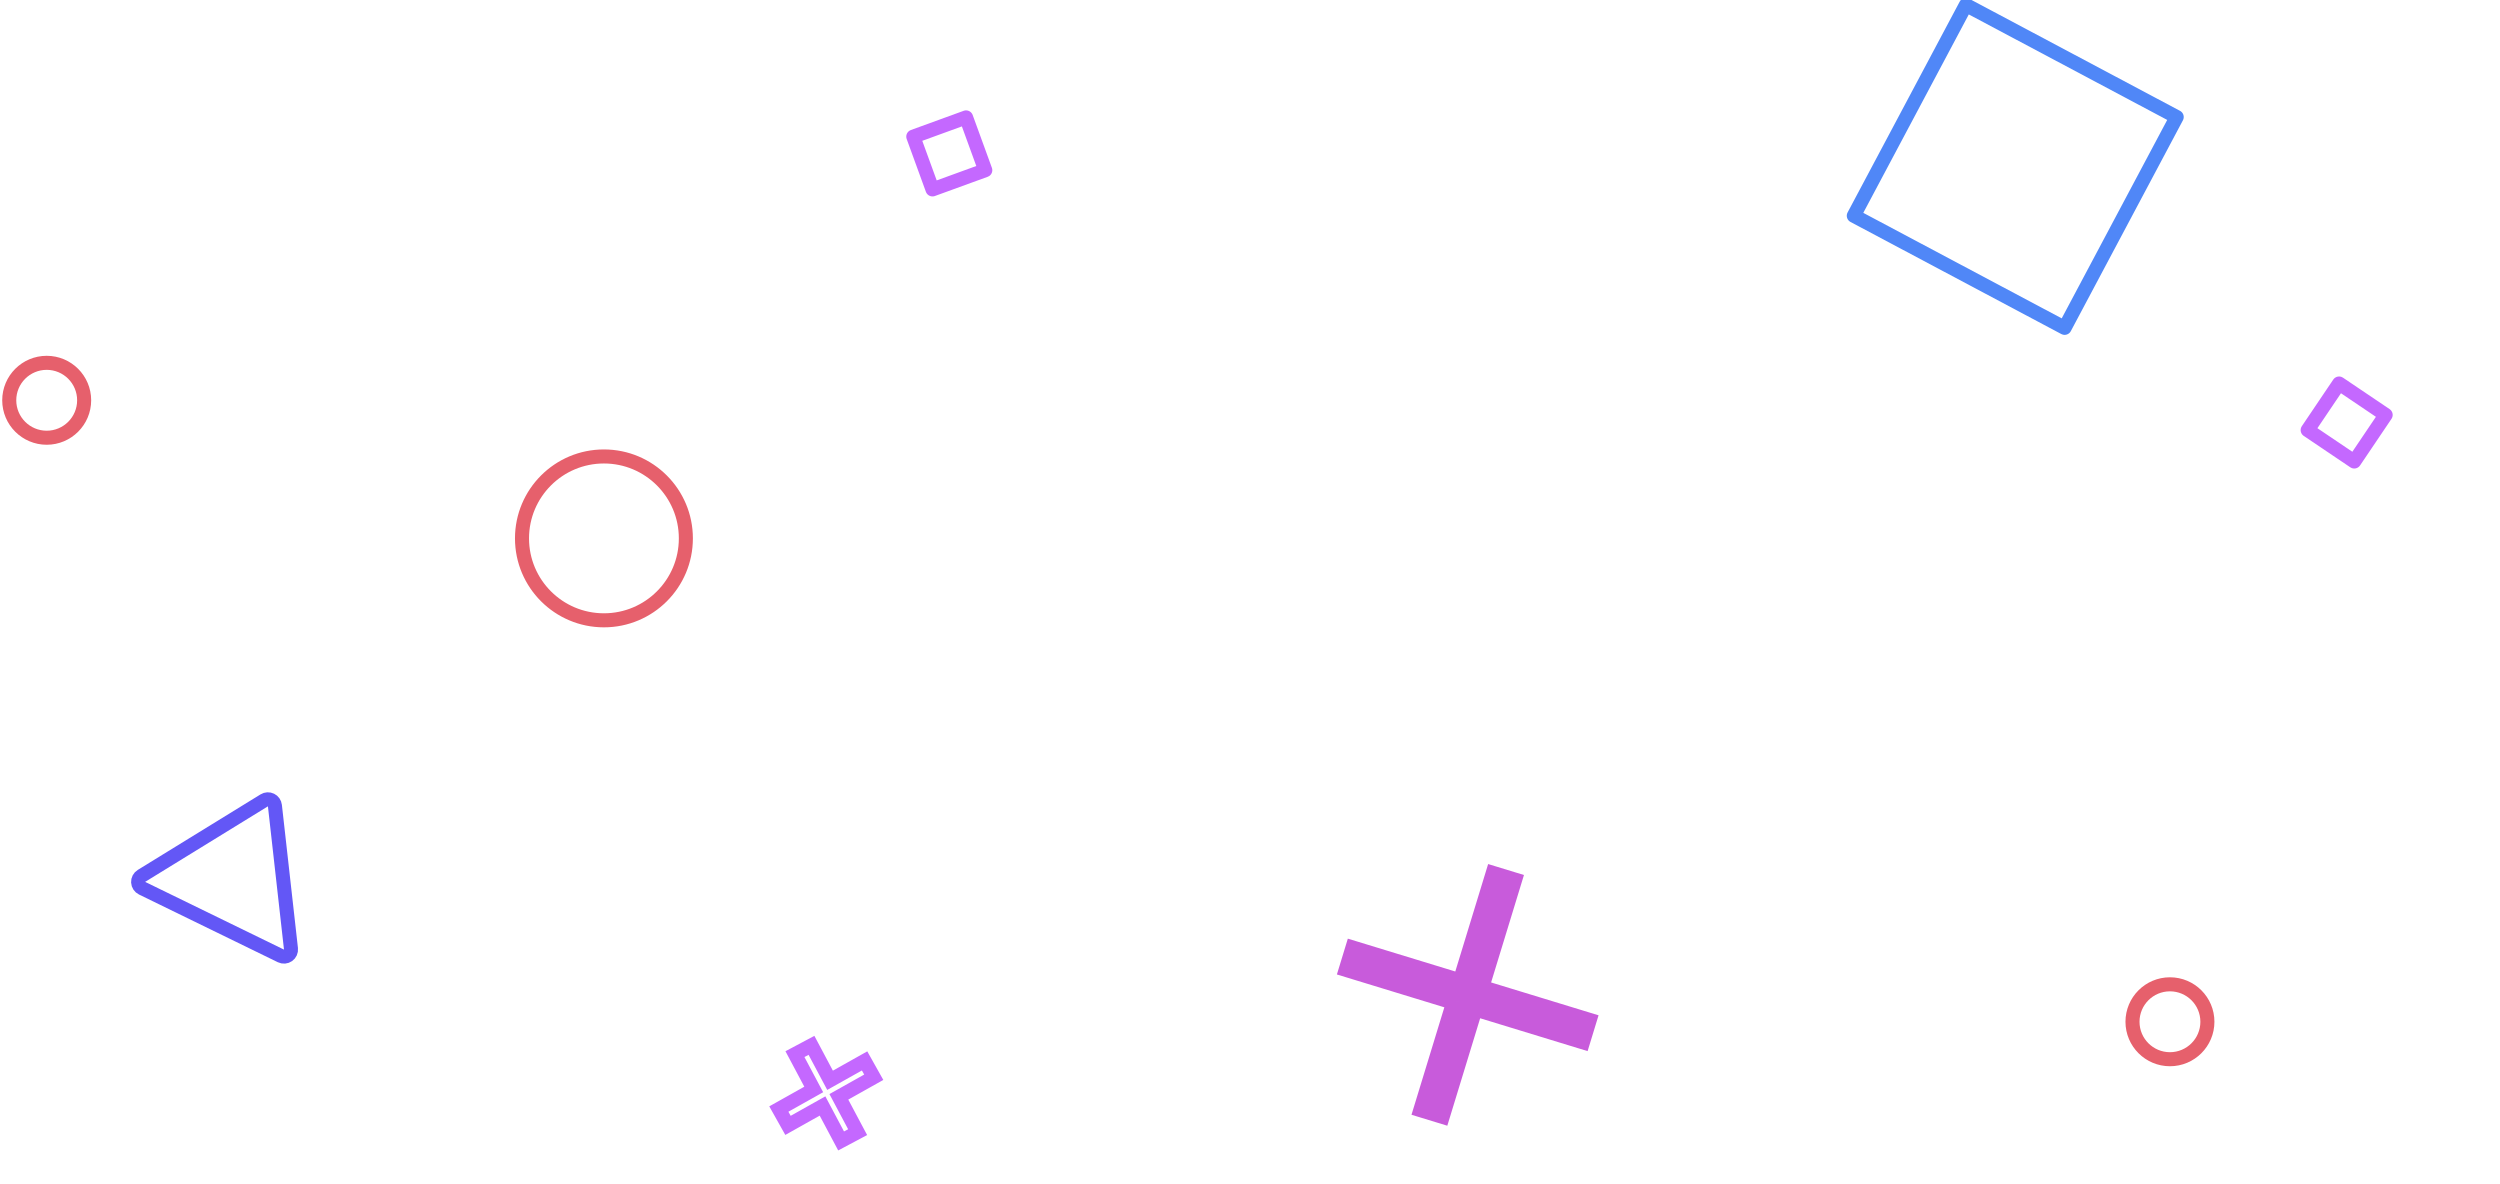 <svg width="534" height="253" viewBox="0 0 534 253" fill="none" xmlns="http://www.w3.org/2000/svg">
<g filter="url(#filter0_b_0_10803)">
<rect x="420.535" y="3.084" width="48" height="48" transform="rotate(28 420.535 3.084)" fill="white" fill-opacity="0.079"/>
<rect x="419.914" y="1.055" width="51" height="51" transform="rotate(28 419.914 1.055)" stroke="#5087F7" stroke-width="3" stroke-linejoin="round"/>
</g>
<rect x="195.077" y="29.182" width="12" height="12" transform="rotate(-20 195.077 29.182)" stroke="#C468FF" stroke-width="3" stroke-linecap="square" stroke-linejoin="round"/>
<rect x="499.628" y="81.918" width="12" height="12" transform="rotate(34 499.628 81.918)" stroke="#C468FF" stroke-width="3" stroke-linecap="square" stroke-linejoin="round"/>
<g filter="url(#filter1_b_0_10803)">
<circle cx="129" cy="115" r="16" fill="white" fill-opacity="0.079"/>
<circle cx="129" cy="115" r="17.5" stroke="#E6606C" stroke-width="3" stroke-linejoin="round"/>
</g>
<g filter="url(#filter2_b_0_10803)">
<circle cx="9.974" cy="85.5" r="6.5" fill="white" fill-opacity="0.079"/>
<circle cx="9.974" cy="85.5" r="8" stroke="#E6606C" stroke-width="3" stroke-linejoin="round"/>
</g>
<g filter="url(#filter3_b_0_10803)">
<circle cx="463.5" cy="218.249" r="6.5" fill="white" fill-opacity="0.079"/>
<circle cx="463.5" cy="218.249" r="8" stroke="#E6606C" stroke-width="3" stroke-linejoin="round"/>
</g>
<g filter="url(#filter4_b_0_10803)">
<path d="M57.228 172.233L60.66 202.835L31 188.369L57.228 172.233Z" fill="white" fill-opacity="0.079"/>
<path d="M58.718 172.066C58.661 171.556 58.347 171.11 57.885 170.885C57.424 170.66 56.879 170.686 56.442 170.956L30.214 187.091C29.748 187.378 29.475 187.895 29.502 188.442C29.529 188.988 29.851 189.477 30.342 189.717L60.003 204.183C60.494 204.423 61.078 204.376 61.525 204.061C61.972 203.745 62.212 203.211 62.151 202.668L58.718 172.066Z" stroke="#6357F6" stroke-width="3" stroke-linejoin="round"/>
</g>
<path d="M323.02 188.227L324.933 188.812L325.518 186.899L323.605 186.315L323.02 188.227ZM322.436 190.14L320.523 189.555L322.436 190.14ZM319.195 187.058L319.78 185.145L317.867 184.56L317.282 186.473L319.195 187.058ZM318.61 188.97L316.698 188.386L318.61 188.97ZM312.178 210.009L311.593 211.922L313.506 212.506L314.091 210.594L312.178 210.009ZM291.139 203.577L291.724 201.664L291.139 203.577ZM289.227 202.992L289.812 201.079L287.899 200.495L287.314 202.407L289.227 202.992ZM288.057 206.817L286.145 206.233L285.56 208.145L287.473 208.73L288.057 206.817ZM289.97 207.402L290.555 205.489L289.97 207.402ZM311.009 213.834L312.921 214.419L313.506 212.506L311.593 211.922L311.009 213.834ZM303.992 236.785L302.079 236.201L301.494 238.113L303.407 238.698L303.992 236.785ZM307.817 237.955L307.232 239.868L309.145 240.452L309.73 238.54L307.817 237.955ZM308.402 236.042L306.489 235.458L308.402 236.042ZM314.834 215.004L315.419 213.091L313.506 212.506L312.921 214.419L314.834 215.004ZM337.785 222.021L337.2 223.933L339.113 224.518L339.698 222.605L337.785 222.021ZM338.955 218.195L340.867 218.78L341.452 216.868L339.539 216.283L338.955 218.195ZM316.003 211.178L314.091 210.594L313.506 212.506L315.419 213.091L316.003 211.178ZM321.108 187.642L320.523 189.555L324.348 190.724L324.933 188.812L321.108 187.642ZM318.61 188.97L322.436 190.14L323.605 186.315L319.78 185.145L318.61 188.97ZM320.523 189.555L321.108 187.642L317.282 186.473L316.698 188.386L320.523 189.555ZM314.091 210.594L320.523 189.555L316.698 188.386L310.266 209.424L314.091 210.594ZM290.555 205.489L311.593 211.922L312.763 208.096L291.724 201.664L290.555 205.489ZM288.642 204.905L290.555 205.489L291.724 201.664L289.812 201.079L288.642 204.905ZM289.97 207.402L291.139 203.577L287.314 202.407L286.145 206.233L289.97 207.402ZM290.555 205.489L288.642 204.905L287.473 208.73L289.385 209.315L290.555 205.489ZM311.593 211.922L290.555 205.489L289.385 209.315L310.424 215.747L311.593 211.922ZM306.489 235.458L312.921 214.419L309.096 213.249L302.664 234.288L306.489 235.458ZM305.904 237.37L306.489 235.458L302.664 234.288L302.079 236.201L305.904 237.37ZM308.402 236.042L304.577 234.873L303.407 238.698L307.232 239.868L308.402 236.042ZM306.489 235.458L305.904 237.37L309.73 238.54L310.314 236.627L306.489 235.458ZM312.921 214.419L306.489 235.458L310.314 236.627L316.747 215.588L312.921 214.419ZM336.457 219.523L315.419 213.091L314.249 216.916L335.288 223.348L336.457 219.523ZM338.37 220.108L336.457 219.523L335.288 223.348L337.2 223.933L338.37 220.108ZM337.042 217.611L335.873 221.436L339.698 222.605L340.867 218.78L337.042 217.611ZM336.457 219.523L338.37 220.108L339.539 216.283L337.627 215.698L336.457 219.523ZM315.419 213.091L336.457 219.523L337.627 215.698L316.588 209.266L315.419 213.091ZM320.523 189.555L314.091 210.594L317.916 211.763L324.348 190.724L320.523 189.555Z" fill="#C85BDB"/>
<path d="M173.332 223.286L174.656 222.582L173.952 221.257L172.628 221.962L173.332 223.286ZM174.271 225.052L175.595 224.348L174.271 225.052ZM169.8 225.164L169.096 223.84L167.772 224.544L168.476 225.868L169.8 225.164ZM170.739 226.93L172.064 226.226L170.739 226.93ZM173.812 232.709L174.546 234.017L175.825 233.299L175.136 232.004L173.812 232.709ZM168.102 235.913L167.368 234.605L168.102 235.913ZM166.358 236.891L165.624 235.583L164.316 236.317L165.05 237.625L166.358 236.891ZM168.316 240.38L167.008 241.114L167.742 242.422L169.05 241.688L168.316 240.38ZM170.06 239.401L169.326 238.093L169.326 238.093L170.06 239.401ZM175.69 236.241L177.015 235.537L176.294 234.182L174.956 234.933L175.69 236.241ZM178.72 241.94L177.396 242.644L178.72 241.94ZM179.659 243.706L178.335 244.41L179.039 245.735L180.363 245.03L179.659 243.706ZM183.191 241.828L183.895 243.152L185.22 242.448L184.515 241.124L183.191 241.828ZM182.252 240.062L180.928 240.766L182.252 240.062ZM179.179 234.283L178.445 232.975L177.167 233.693L177.855 234.988L179.179 234.283ZM184.889 231.079L185.623 232.387L184.889 231.079ZM186.633 230.101L187.367 231.409L188.675 230.675L187.941 229.367L186.633 230.101ZM184.675 226.612L185.984 225.878L185.25 224.57L183.941 225.304L184.675 226.612ZM182.931 227.591L183.665 228.899L182.931 227.591ZM177.301 230.751L175.977 231.455L176.697 232.81L178.035 232.059L177.301 230.751ZM172.008 223.99L172.947 225.756L175.595 224.348L174.656 222.582L172.008 223.99ZM170.504 226.488L174.036 224.611L172.628 221.962L169.096 223.84L170.504 226.488ZM172.064 226.226L171.125 224.46L168.476 225.868L169.415 227.634L172.064 226.226ZM175.136 232.004L172.064 226.226L169.415 227.634L172.487 233.413L175.136 232.004ZM168.836 237.221L174.546 234.017L173.078 231.401L167.368 234.605L168.836 237.221ZM167.092 238.199L168.836 237.221L167.368 234.605L165.624 235.583L167.092 238.199ZM169.624 239.646L167.666 236.157L165.05 237.625L167.008 241.114L169.624 239.646ZM169.326 238.093L167.582 239.072L169.05 241.688L170.794 240.709L169.326 238.093ZM174.956 234.933L169.326 238.093L170.794 240.709L176.424 237.549L174.956 234.933ZM180.045 241.236L177.015 235.537L174.366 236.946L177.396 242.644L180.045 241.236ZM180.984 243.002L180.045 241.236L177.396 242.644L178.335 244.41L180.984 243.002ZM182.487 240.504L178.955 242.381L180.363 245.03L183.895 243.152L182.487 240.504ZM180.928 240.766L181.866 242.532L184.515 241.124L183.576 239.358L180.928 240.766ZM177.855 234.988L180.928 240.766L183.576 239.358L180.504 233.579L177.855 234.988ZM184.155 229.771L178.445 232.975L179.913 235.591L185.623 232.387L184.155 229.771ZM185.899 228.792L184.155 229.771L185.623 232.387L187.367 231.409L185.899 228.792ZM183.367 227.346L185.325 230.835L187.941 229.367L185.984 225.878L183.367 227.346ZM183.665 228.899L185.41 227.92L183.941 225.304L182.197 226.283L183.665 228.899ZM178.035 232.059L183.665 228.899L182.197 226.283L176.567 229.443L178.035 232.059ZM172.947 225.756L175.977 231.455L178.625 230.046L175.595 224.348L172.947 225.756Z" fill="#C468FF"/>
<defs>
<filter id="filter0_b_0_10803" x="386.845" y="-8.072" width="87.227" height="87.228" filterUnits="userSpaceOnUse" color-interpolation-filters="sRGB">
<feFlood flood-opacity="0" result="BackgroundImageFix"/>
<feGaussianBlur in="BackgroundImageFix" stdDeviation="4.077"/>
<feComposite in2="SourceAlpha" operator="in" result="effect1_backgroundBlur_0_10803"/>
<feBlend mode="normal" in="SourceGraphic" in2="effect1_backgroundBlur_0_10803" result="shape"/>
</filter>
<filter id="filter1_b_0_10803" x="101.845" y="87.845" width="54.31" height="54.31" filterUnits="userSpaceOnUse" color-interpolation-filters="sRGB">
<feFlood flood-opacity="0" result="BackgroundImageFix"/>
<feGaussianBlur in="BackgroundImageFix" stdDeviation="4.077"/>
<feComposite in2="SourceAlpha" operator="in" result="effect1_backgroundBlur_0_10803"/>
<feBlend mode="normal" in="SourceGraphic" in2="effect1_backgroundBlur_0_10803" result="shape"/>
</filter>
<filter id="filter2_b_0_10803" x="-7.681" y="67.845" width="35.31" height="35.31" filterUnits="userSpaceOnUse" color-interpolation-filters="sRGB">
<feFlood flood-opacity="0" result="BackgroundImageFix"/>
<feGaussianBlur in="BackgroundImageFix" stdDeviation="4.077"/>
<feComposite in2="SourceAlpha" operator="in" result="effect1_backgroundBlur_0_10803"/>
<feBlend mode="normal" in="SourceGraphic" in2="effect1_backgroundBlur_0_10803" result="shape"/>
</filter>
<filter id="filter3_b_0_10803" x="445.845" y="200.594" width="35.31" height="35.31" filterUnits="userSpaceOnUse" color-interpolation-filters="sRGB">
<feFlood flood-opacity="0" result="BackgroundImageFix"/>
<feGaussianBlur in="BackgroundImageFix" stdDeviation="4.077"/>
<feComposite in2="SourceAlpha" operator="in" result="effect1_backgroundBlur_0_10803"/>
<feBlend mode="normal" in="SourceGraphic" in2="effect1_backgroundBlur_0_10803" result="shape"/>
</filter>
<filter id="filter4_b_0_10803" x="19.845" y="161.079" width="51.97" height="52.911" filterUnits="userSpaceOnUse" color-interpolation-filters="sRGB">
<feFlood flood-opacity="0" result="BackgroundImageFix"/>
<feGaussianBlur in="BackgroundImageFix" stdDeviation="4.077"/>
<feComposite in2="SourceAlpha" operator="in" result="effect1_backgroundBlur_0_10803"/>
<feBlend mode="normal" in="SourceGraphic" in2="effect1_backgroundBlur_0_10803" result="shape"/>
</filter>
</defs>
</svg>
